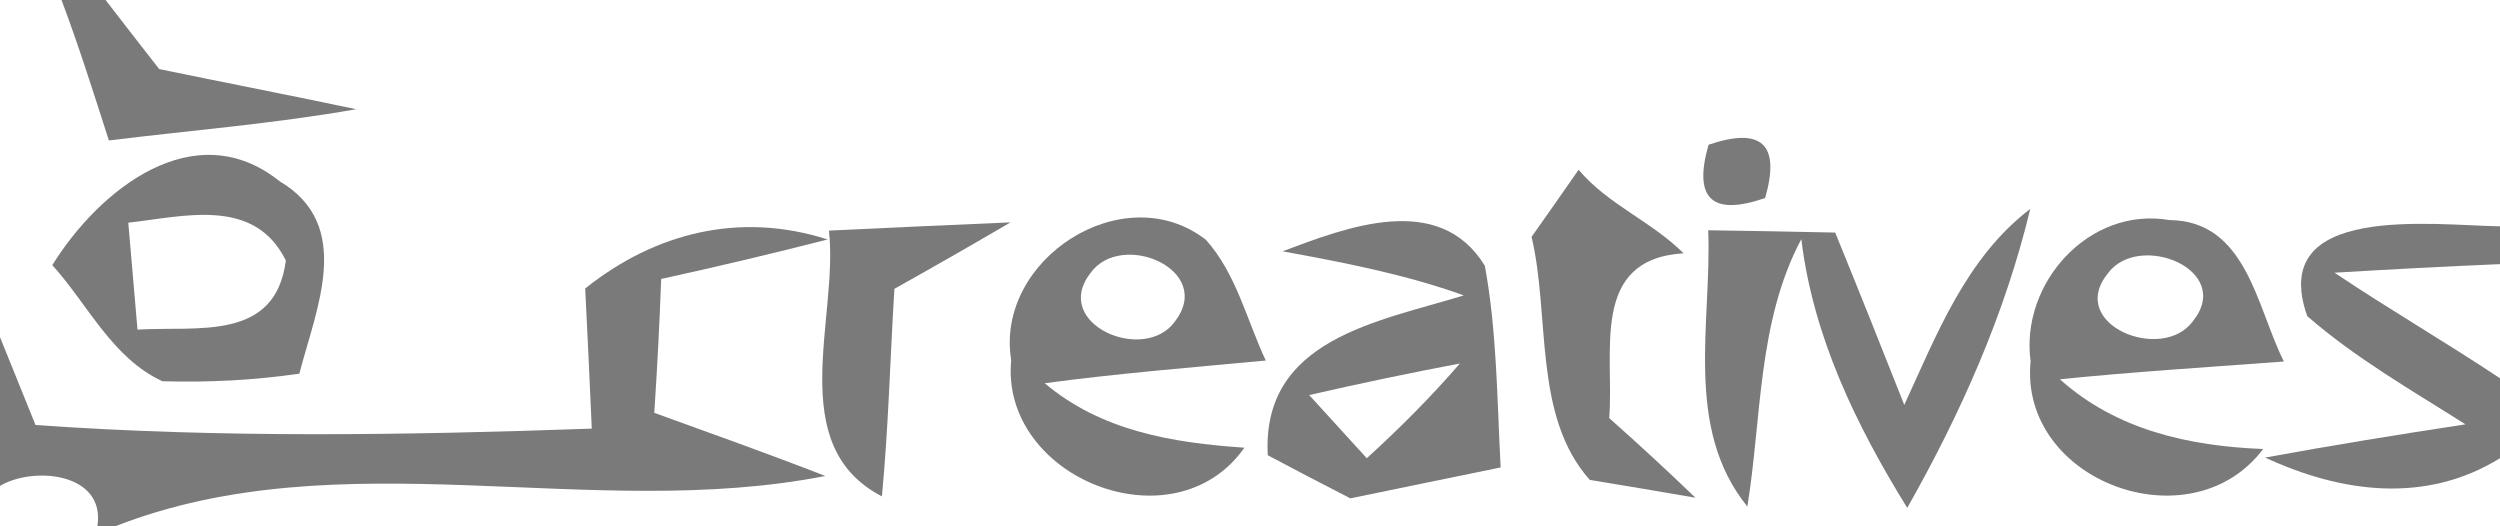 <?xml version="1.0" encoding="UTF-8" ?>
<!DOCTYPE svg PUBLIC "-//W3C//DTD SVG 1.1//EN" "http://www.w3.org/Graphics/SVG/1.1/DTD/svg11.dtd">
<svg width="76pt" height="16pt" viewBox="0 0 76 16" version="1.1" xmlns="http://www.w3.org/2000/svg">
<g id="#00000085">
<path fill="#000000" opacity="0.52" d=" M 1.87 0.00 L 3.21 0.00 C 3.62 0.53 4.43 1.58 4.84 2.10 C 6.83 2.51 8.83 2.90 10.83 3.32 C 8.34 3.76 5.82 3.96 3.31 4.27 C 2.85 2.84 2.40 1.41 1.87 0.00 Z" />
<path fill="#000000" opacity="0.52" d=" M 51.94 4.40 C 53.56 3.85 54.13 4.39 53.66 6.02 C 52.04 6.58 51.47 6.04 51.94 4.40 Z" />
<path fill="#000000" opacity="0.52" d=" M 1.59 8.06 C 3.01 5.77 5.91 3.44 8.50 5.51 C 10.77 6.85 9.61 9.38 9.10 11.36 C 7.72 11.56 6.33 11.63 4.94 11.59 C 3.41 10.89 2.67 9.25 1.59 8.06 M 3.90 6.77 C 3.97 7.58 4.11 9.21 4.18 10.02 C 6.01 9.91 8.37 10.39 8.69 7.92 C 7.73 5.98 5.60 6.58 3.90 6.77 Z" />
<path fill="#000000" opacity="0.52" d=" M 46.56 7.20 C 47.04 6.52 47.52 5.84 47.99 5.16 C 48.88 6.22 50.21 6.73 51.18 7.70 C 48.31 7.88 49.08 10.71 48.92 12.71 C 49.81 13.50 50.68 14.30 51.54 15.13 C 50.74 14.99 49.13 14.72 48.33 14.59 C 46.60 12.65 47.13 9.61 46.56 7.20 Z" />
<path fill="#000000" opacity="0.52" d=" M 17.79 8.77 C 19.93 7.06 22.51 6.43 25.16 7.28 C 23.48 7.71 21.79 8.11 20.10 8.48 C 20.05 9.84 19.98 11.19 19.89 12.55 C 21.63 13.18 23.37 13.80 25.09 14.47 C 17.94 15.87 10.38 13.31 3.50 16.00 L 2.96 16.00 C 3.22 14.38 1.04 14.16 0.00 14.77 L 0.00 10.25 C 0.27 10.92 0.81 12.25 1.08 12.92 C 6.71 13.32 12.35 13.23 17.99 13.03 C 17.93 11.61 17.86 10.19 17.79 8.77 Z" />
<path fill="#000000" opacity="0.52" d=" M 25.20 7.01 C 27.04 6.92 28.88 6.84 30.72 6.76 C 29.54 7.45 28.37 8.12 27.19 8.78 C 27.06 10.89 27.01 12.99 26.81 15.09 C 23.82 13.54 25.50 9.67 25.20 7.01 Z" />
<path fill="#000000" opacity="0.52" d=" M 30.74 10.95 C 30.24 7.88 34.16 5.35 36.66 7.29 C 37.59 8.33 37.90 9.73 38.48 10.96 C 36.24 11.17 33.99 11.35 31.76 11.65 C 33.49 13.11 35.65 13.46 37.83 13.61 C 35.69 16.65 30.40 14.53 30.74 10.95 M 33.15 8.30 C 31.95 9.85 34.79 11.07 35.72 9.77 C 36.93 8.20 34.09 6.99 33.15 8.30 Z" />
<path fill="#000000" opacity="0.52" d=" M 38.99 7.64 C 40.93 6.91 43.75 5.81 45.14 8.08 C 45.51 10.10 45.51 12.16 45.62 14.21 C 44.09 14.52 42.57 14.84 41.05 15.15 C 40.42 14.83 39.16 14.17 38.54 13.84 C 38.35 10.31 41.89 9.78 44.50 8.98 C 42.72 8.34 40.85 7.98 38.99 7.64 M 39.80 12.01 C 40.24 12.49 41.11 13.45 41.55 13.93 C 42.55 13.02 43.50 12.07 44.38 11.05 C 42.85 11.34 41.32 11.66 39.80 12.01 Z" />
<path fill="#000000" opacity="0.52" d=" M 51.93 7.00 C 53.22 7.02 54.50 7.04 55.79 7.07 C 56.50 8.81 57.20 10.56 57.89 12.31 C 58.88 10.16 59.77 7.84 61.72 6.35 C 60.95 9.56 59.60 12.58 57.98 15.44 C 56.43 12.93 55.12 10.24 54.76 7.27 C 53.43 9.77 53.56 12.68 53.12 15.40 C 51.18 13.00 52.04 9.81 51.93 7.00 Z" />
<path fill="#000000" opacity="0.52" d=" M 61.73 10.98 C 61.41 8.61 63.51 6.27 65.95 6.69 C 68.30 6.71 68.60 9.34 69.43 10.99 C 67.16 11.16 64.89 11.30 62.62 11.53 C 64.34 13.07 66.53 13.56 68.80 13.65 C 66.60 16.57 61.37 14.63 61.73 10.98 M 64.08 8.31 C 62.82 9.86 65.72 11.04 66.66 9.77 C 67.93 8.20 65.02 7.03 64.08 8.31 Z" />
<path fill="#000000" opacity="0.52" d=" M 70.14 9.61 C 68.92 6.16 73.96 6.85 76.00 6.88 L 76.00 8.03 C 74.32 8.10 72.65 8.19 70.97 8.29 C 72.62 9.40 74.35 10.40 76.00 11.50 L 76.00 13.93 C 73.73 15.33 71.17 14.98 68.86 13.91 C 70.88 13.54 72.91 13.21 74.95 12.90 C 73.31 11.86 71.61 10.89 70.14 9.61 Z" />
</g>
</svg>
